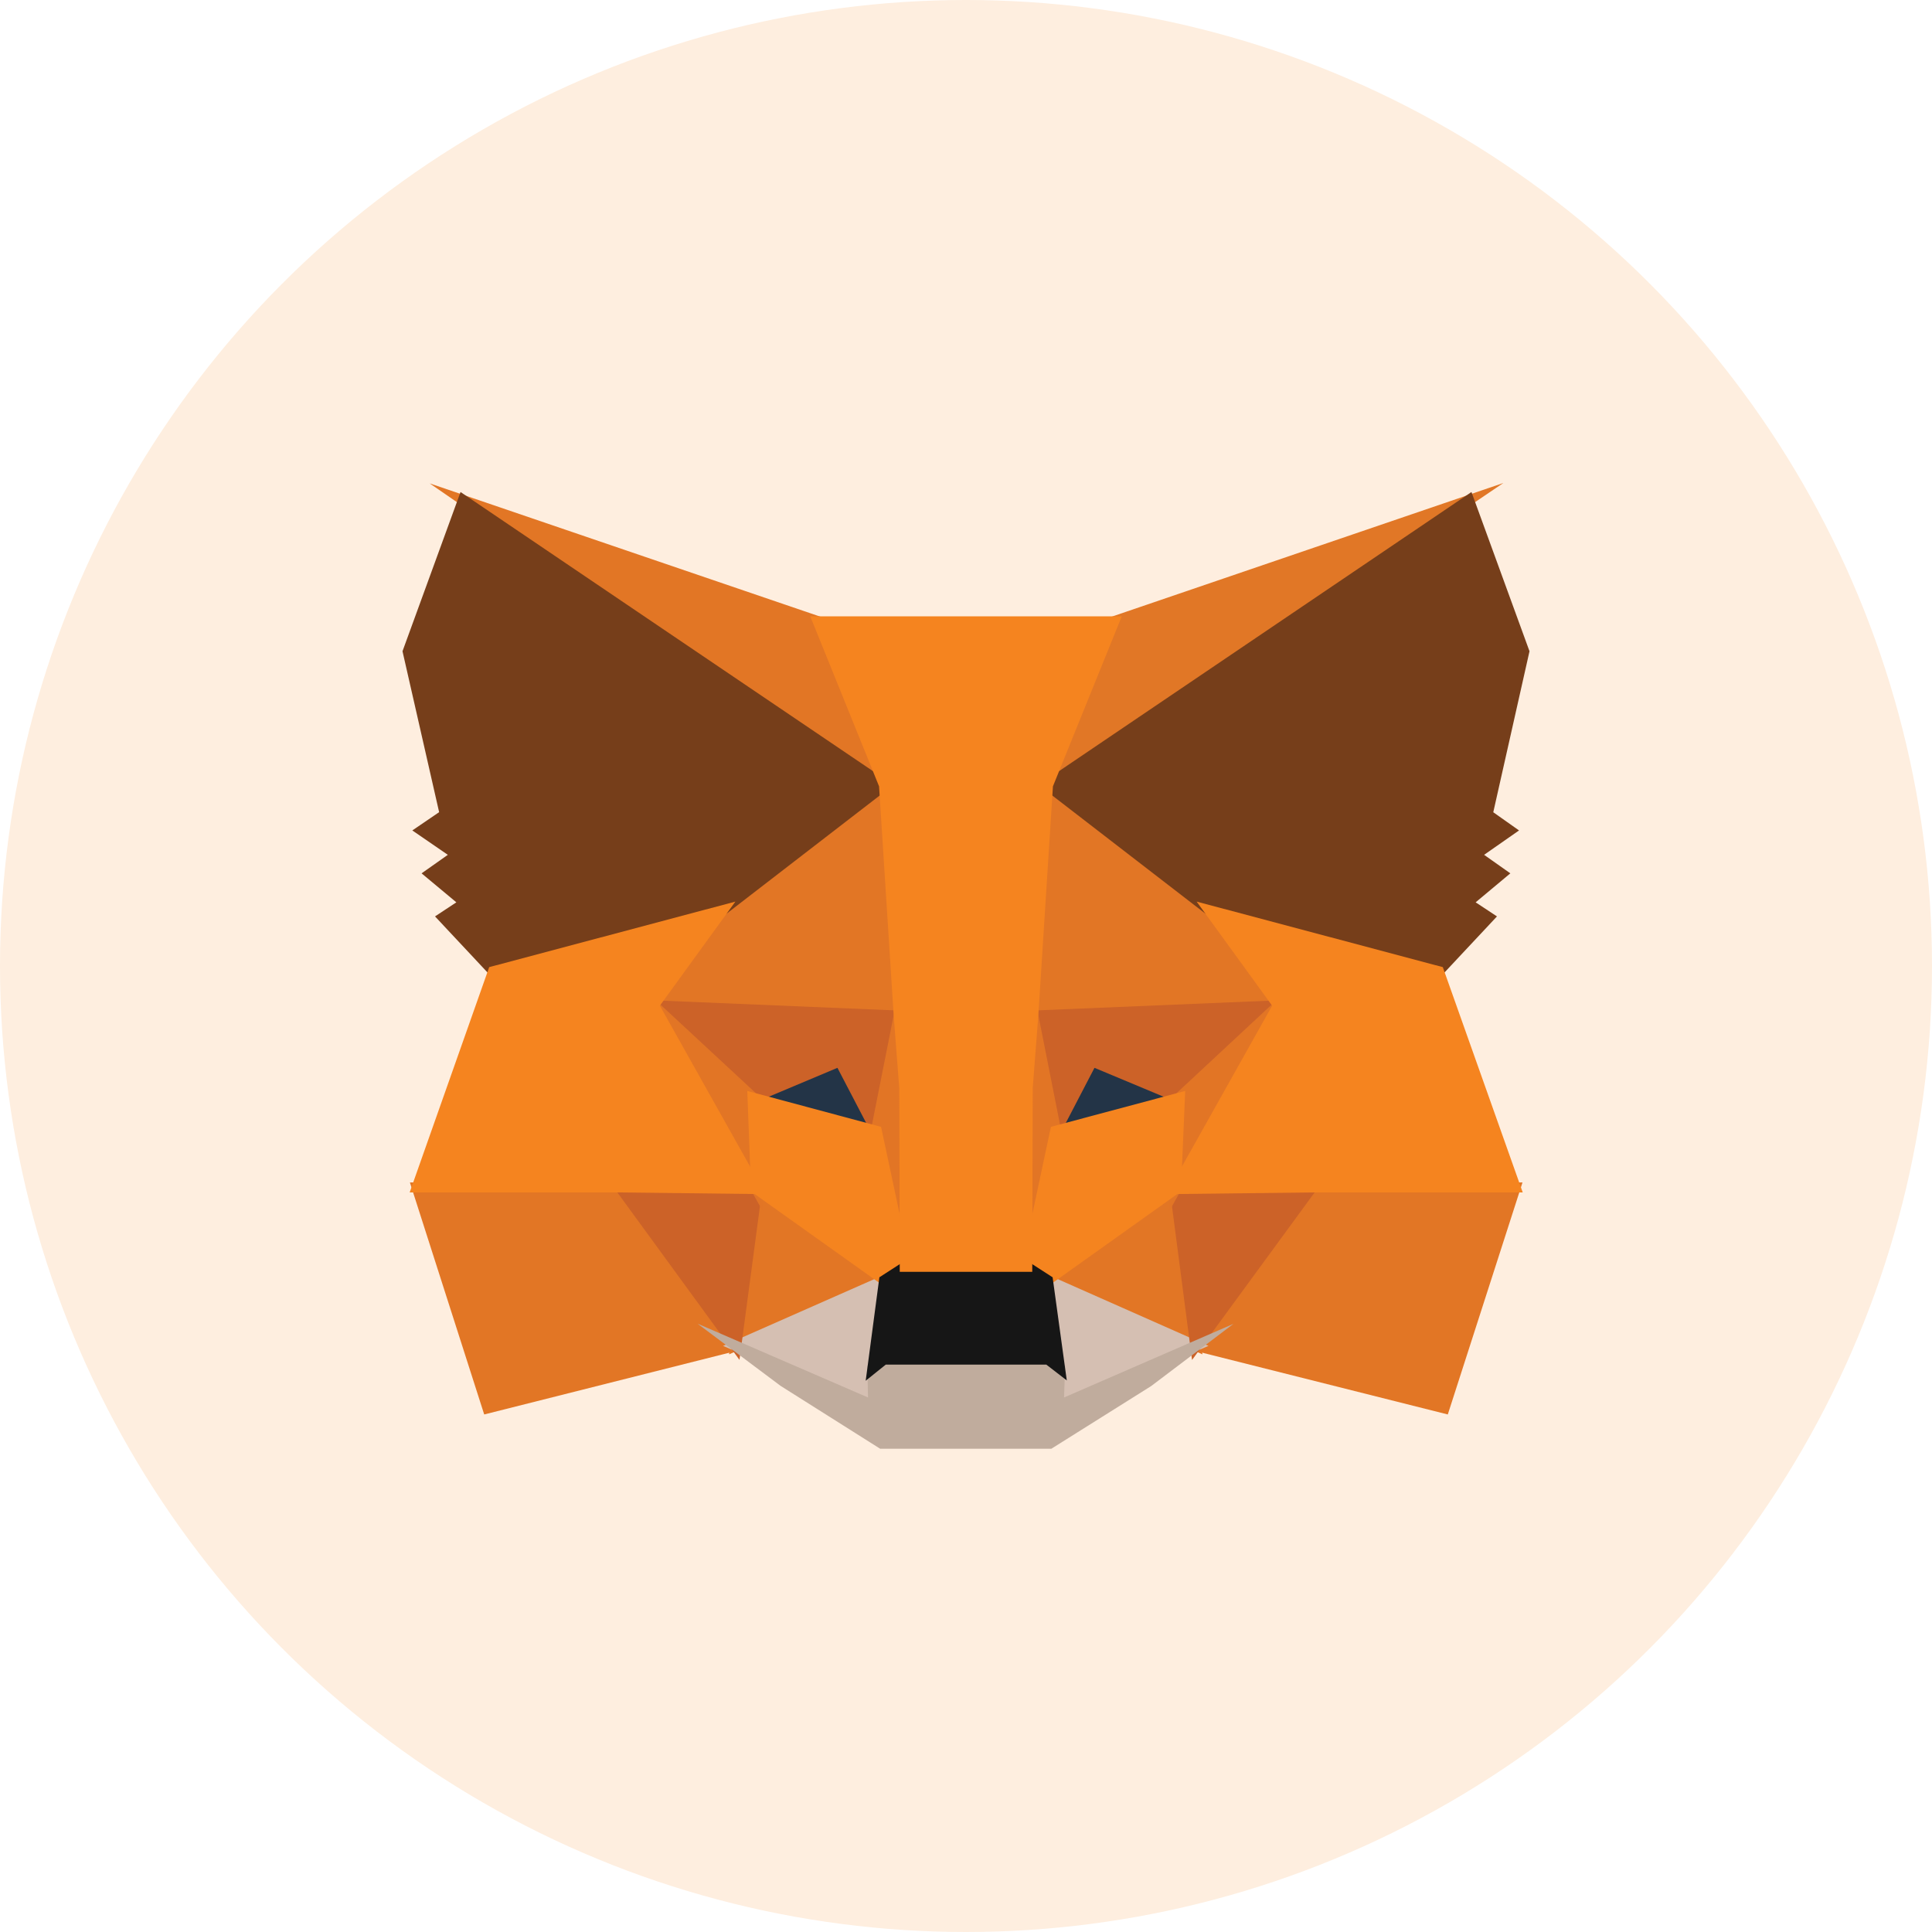 <svg width="24" height="24" viewBox="0 0 24 24" fill="none" xmlns="http://www.w3.org/2000/svg">
<circle cx="12" cy="12" r="12" fill="#FEEEDF"/>
<path d="M18.675 6L12.668 10.064L13.785 7.669L18.675 6Z" fill="#E17726"/>
<path d="M5.338 6.005L10.216 7.669L11.276 10.096L5.338 6.005Z" fill="#E27625"/>
<path d="M16.258 14.643L18.913 14.689L17.985 17.571L14.745 16.756L16.258 14.643Z" fill="#E27625"/>
<path d="M7.742 14.643L9.249 16.756L6.015 17.571L5.092 14.689L7.742 14.643Z" fill="#E27625"/>
<path d="M11.132 9.478L11.241 12.682L7.994 12.547L8.917 11.273L8.929 11.261L11.132 9.478Z" fill="#E27625"/>
<path d="M12.834 9.442L15.071 11.261L15.082 11.273L16.006 12.547L12.76 12.682L12.834 9.442Z" fill="#E27625"/>
<path d="M9.344 14.652L11.117 15.915L9.057 16.824L9.344 14.652Z" fill="#E27625"/>
<path d="M14.656 14.652L14.937 16.824L12.883 15.915L14.656 14.652Z" fill="#E27625"/>
<path d="M12.928 15.796L15.012 16.719L13.074 17.561L13.094 17.004L12.928 15.796Z" fill="#D5BFB2"/>
<path d="M11.071 15.797L10.912 16.995L10.925 17.56L8.982 16.719L11.071 15.797Z" fill="#D5BFB2"/>
<path d="M10.469 13.1L11.014 14.146L9.16 13.65L10.469 13.1Z" fill="#233447"/>
<path d="M13.531 13.1L14.847 13.65L12.986 14.146L13.531 13.1Z" fill="#233447"/>
<path d="M9.486 14.642L9.186 16.893L7.58 14.691L9.486 14.642Z" fill="#CC6228"/>
<path d="M14.514 14.642L16.42 14.691L14.808 16.894L14.514 14.642Z" fill="#CC6228"/>
<path d="M16.053 12.419L14.666 13.712L13.596 13.265L13.084 14.249L12.749 12.557L16.053 12.419Z" fill="#CC6228"/>
<path d="M7.946 12.419L11.251 12.557L10.916 14.249L10.403 13.265L9.34 13.712L7.946 12.419Z" fill="#CC6228"/>
<path d="M7.853 12.154L9.422 13.61L9.477 15.048L7.853 12.154Z" fill="#E27525"/>
<path d="M16.149 12.152L14.522 15.05L14.583 13.61L16.149 12.152Z" fill="#E27525"/>
<path d="M11.175 12.243L11.238 12.606L11.394 13.512L11.293 16.293L10.819 14.059L10.819 14.036L11.175 12.243Z" fill="#E27525"/>
<path d="M12.825 12.238L13.181 14.036L13.181 14.059L12.706 16.299L12.687 15.739L12.612 13.495L12.825 12.238Z" fill="#E27525"/>
<path d="M14.723 13.552L14.67 14.801L13.014 15.981L12.679 15.764L13.055 13.998L14.723 13.552Z" fill="#F5841F"/>
<path d="M9.283 13.552L10.945 13.998L11.321 15.764L10.986 15.981L9.33 14.801L9.283 13.552Z" fill="#F5841F"/>
<path d="M8.665 16.443L10.783 17.36L10.774 16.969L10.951 16.826H13.048L13.232 16.968L13.218 17.36L15.323 16.445L14.299 17.219L13.06 17.997H10.934L9.697 17.216L8.665 16.443Z" fill="#C0AC9D"/>
<path d="M12.777 15.674L13.076 15.867L13.252 17.148L12.998 16.952H11.003L10.754 17.152L10.924 15.867L11.223 15.674H12.777Z" fill="#161616"/>
<path d="M18.279 6.112L19 8.09L18.55 10.09L18.87 10.316L18.436 10.619L18.762 10.849L18.331 11.209L18.596 11.384L17.892 12.136L15.006 11.367L14.981 11.355L12.902 9.751L18.279 6.112Z" fill="#763E1A"/>
<path d="M5.721 6.112L11.098 9.751L9.019 11.355L8.994 11.367L6.108 12.136L5.404 11.384L5.669 11.209L5.237 10.849L5.563 10.619L5.122 10.316L5.455 10.089L5 8.09L5.721 6.112Z" fill="#763E1A"/>
<path d="M14.865 11.2L17.923 12.014L18.916 14.813H16.296L14.49 14.834L15.803 12.493L14.865 11.2Z" fill="#F5841F"/>
<path d="M9.135 11.2L8.197 12.493L9.51 14.834L7.705 14.813H5.089L6.077 12.014L9.135 11.2Z" fill="#F5841F"/>
<path d="M13.935 7.656L13.08 9.768L12.898 12.62L12.829 13.515L12.823 15.799H11.177L11.171 13.519L11.102 12.62L10.92 9.768L10.065 7.656L13.935 7.656Z" fill="#F5841F"/>
</svg>
